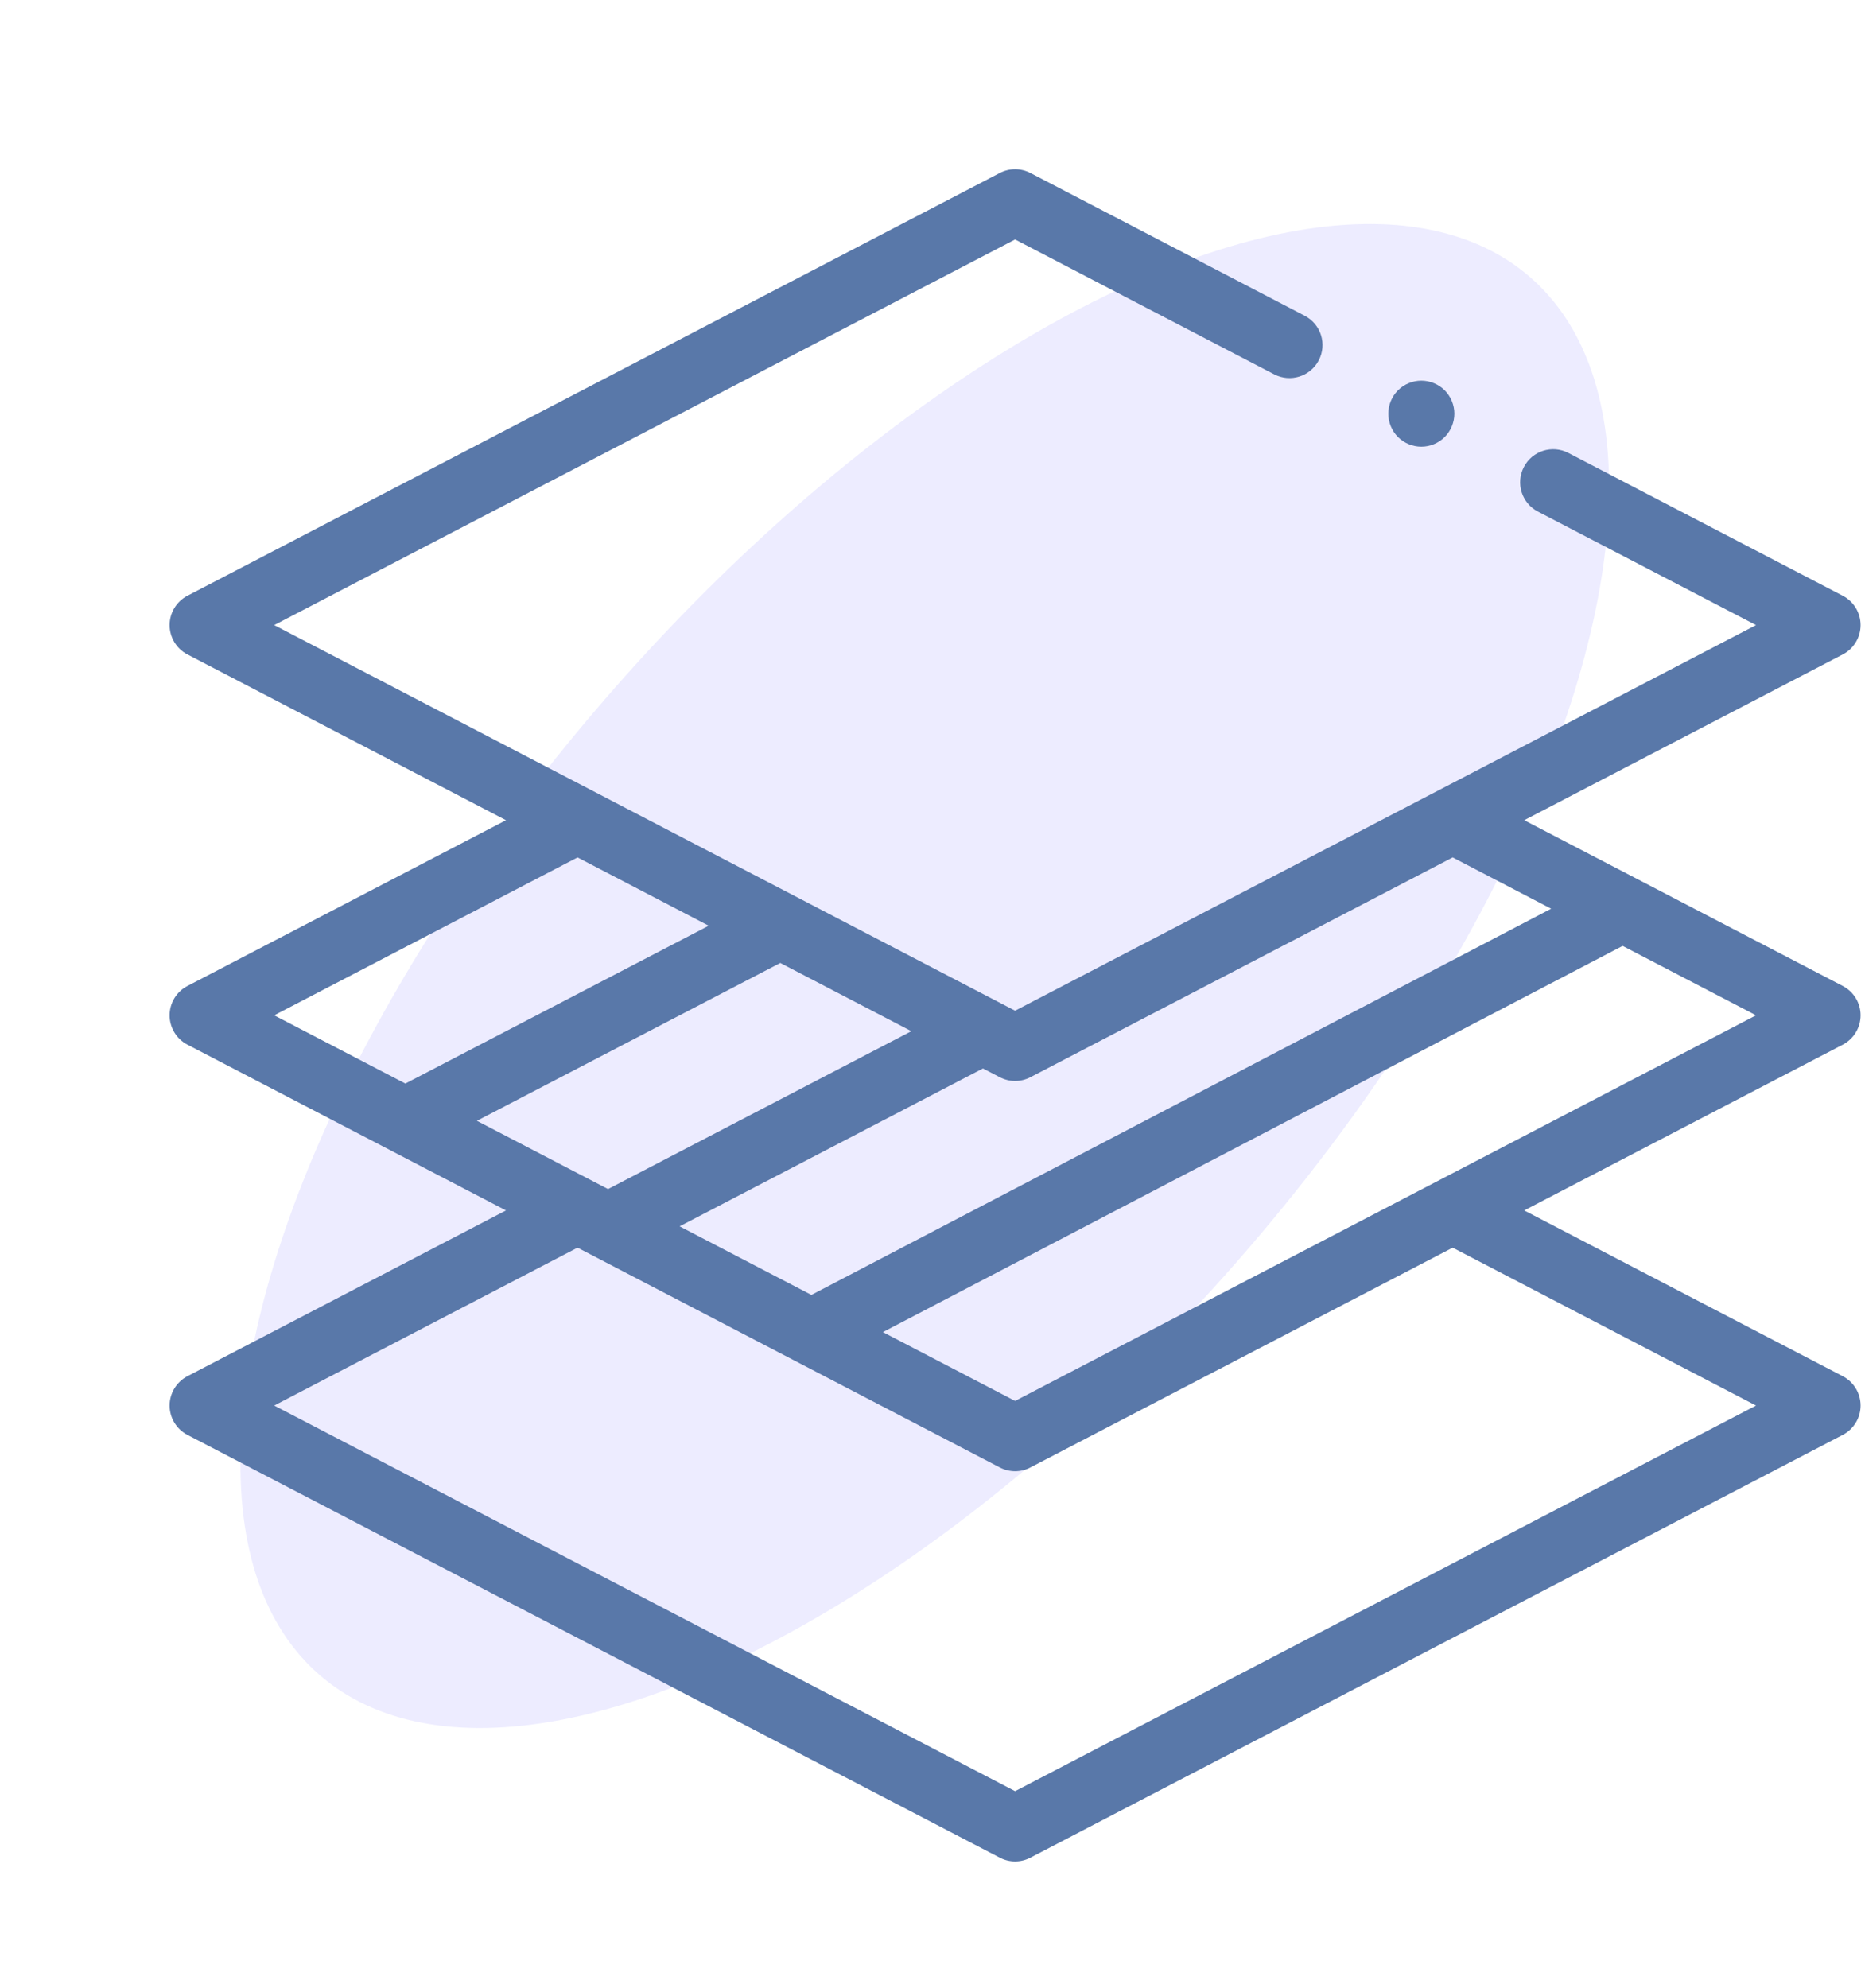 <svg width="44" height="47" viewBox="0 0 44 47" fill="none" xmlns="http://www.w3.org/2000/svg">
<ellipse cx="21.865" cy="23.071" rx="10" ry="21.857" transform="rotate(40.877 21.865 23.071)" fill="#4945FF" fill-opacity="0.1"/>
<g clip-path="url(#clip0_60447_1780)">
<path d="M43.99 24C43.99 23.709 43.828 23.442 43.57 23.307L36.037 19.388L43.57 15.469C43.828 15.334 43.99 15.067 43.99 14.776C43.99 14.485 43.828 14.218 43.57 14.083L37.082 10.707C36.699 10.508 36.228 10.657 36.029 11.04C35.83 11.422 35.978 11.894 36.361 12.093L41.518 14.776L24 23.891L6.483 14.776L24 5.661L30.127 8.849C30.51 9.048 30.981 8.899 31.18 8.517C31.38 8.134 31.231 7.663 30.848 7.464L24.36 4.088C24.134 3.971 23.866 3.971 23.64 4.088L4.43 14.083C4.172 14.218 4.01 14.485 4.01 14.776C4.01 15.067 4.172 15.334 4.43 15.469L11.963 19.388L4.43 23.307C4.172 23.442 4.01 23.709 4.01 24C4.01 24.291 4.172 24.558 4.43 24.693L11.963 28.612L4.43 32.531C4.172 32.666 4.01 32.933 4.01 33.224C4.01 33.515 4.172 33.782 4.43 33.917L23.64 43.912C23.753 43.971 23.876 44 24 44C24.124 44 24.247 43.971 24.36 43.912L43.57 33.917C43.828 33.782 43.99 33.515 43.99 33.224C43.99 32.933 43.828 32.666 43.57 32.531L36.037 28.612L43.57 24.693C43.828 24.558 43.99 24.291 43.99 24ZM24.36 25.464L34.346 20.268L36.674 21.48L19.184 30.609L16.068 28.988L23.24 25.256L23.64 25.464C23.753 25.522 23.876 25.552 24 25.552C24.124 25.552 24.247 25.522 24.36 25.464ZM21.548 24.375L14.376 28.107L11.275 26.494L18.448 22.762L21.548 24.375ZM13.655 20.268L16.756 21.882L9.584 25.613L6.483 24L13.655 20.268ZM41.518 33.224L24 42.339L6.483 33.224L13.655 29.492L23.64 34.688C23.753 34.746 23.876 34.776 24 34.776C24.124 34.776 24.247 34.747 24.36 34.688L34.346 29.492L41.518 33.224ZM24 33.115L20.874 31.488L38.364 22.359L41.518 24L24 33.115Z" fill="#5978A9"/>
<path d="M33.605 10.559C33.81 10.559 34.012 10.476 34.157 10.331C34.302 10.185 34.386 9.984 34.386 9.778C34.386 9.573 34.302 9.372 34.157 9.226C34.012 9.081 33.81 8.998 33.605 8.998C33.4 8.998 33.198 9.081 33.053 9.226C32.907 9.372 32.824 9.573 32.824 9.778C32.824 9.984 32.907 10.185 33.053 10.331C33.198 10.476 33.4 10.559 33.605 10.559Z" fill="#5978A9"/>
</g>
<defs>
<clipPath id="clip0_60447_1780">
<rect width="40" height="40" fill="white" transform="translate(4 4)"/>
</clipPath>
</defs>
</svg>
